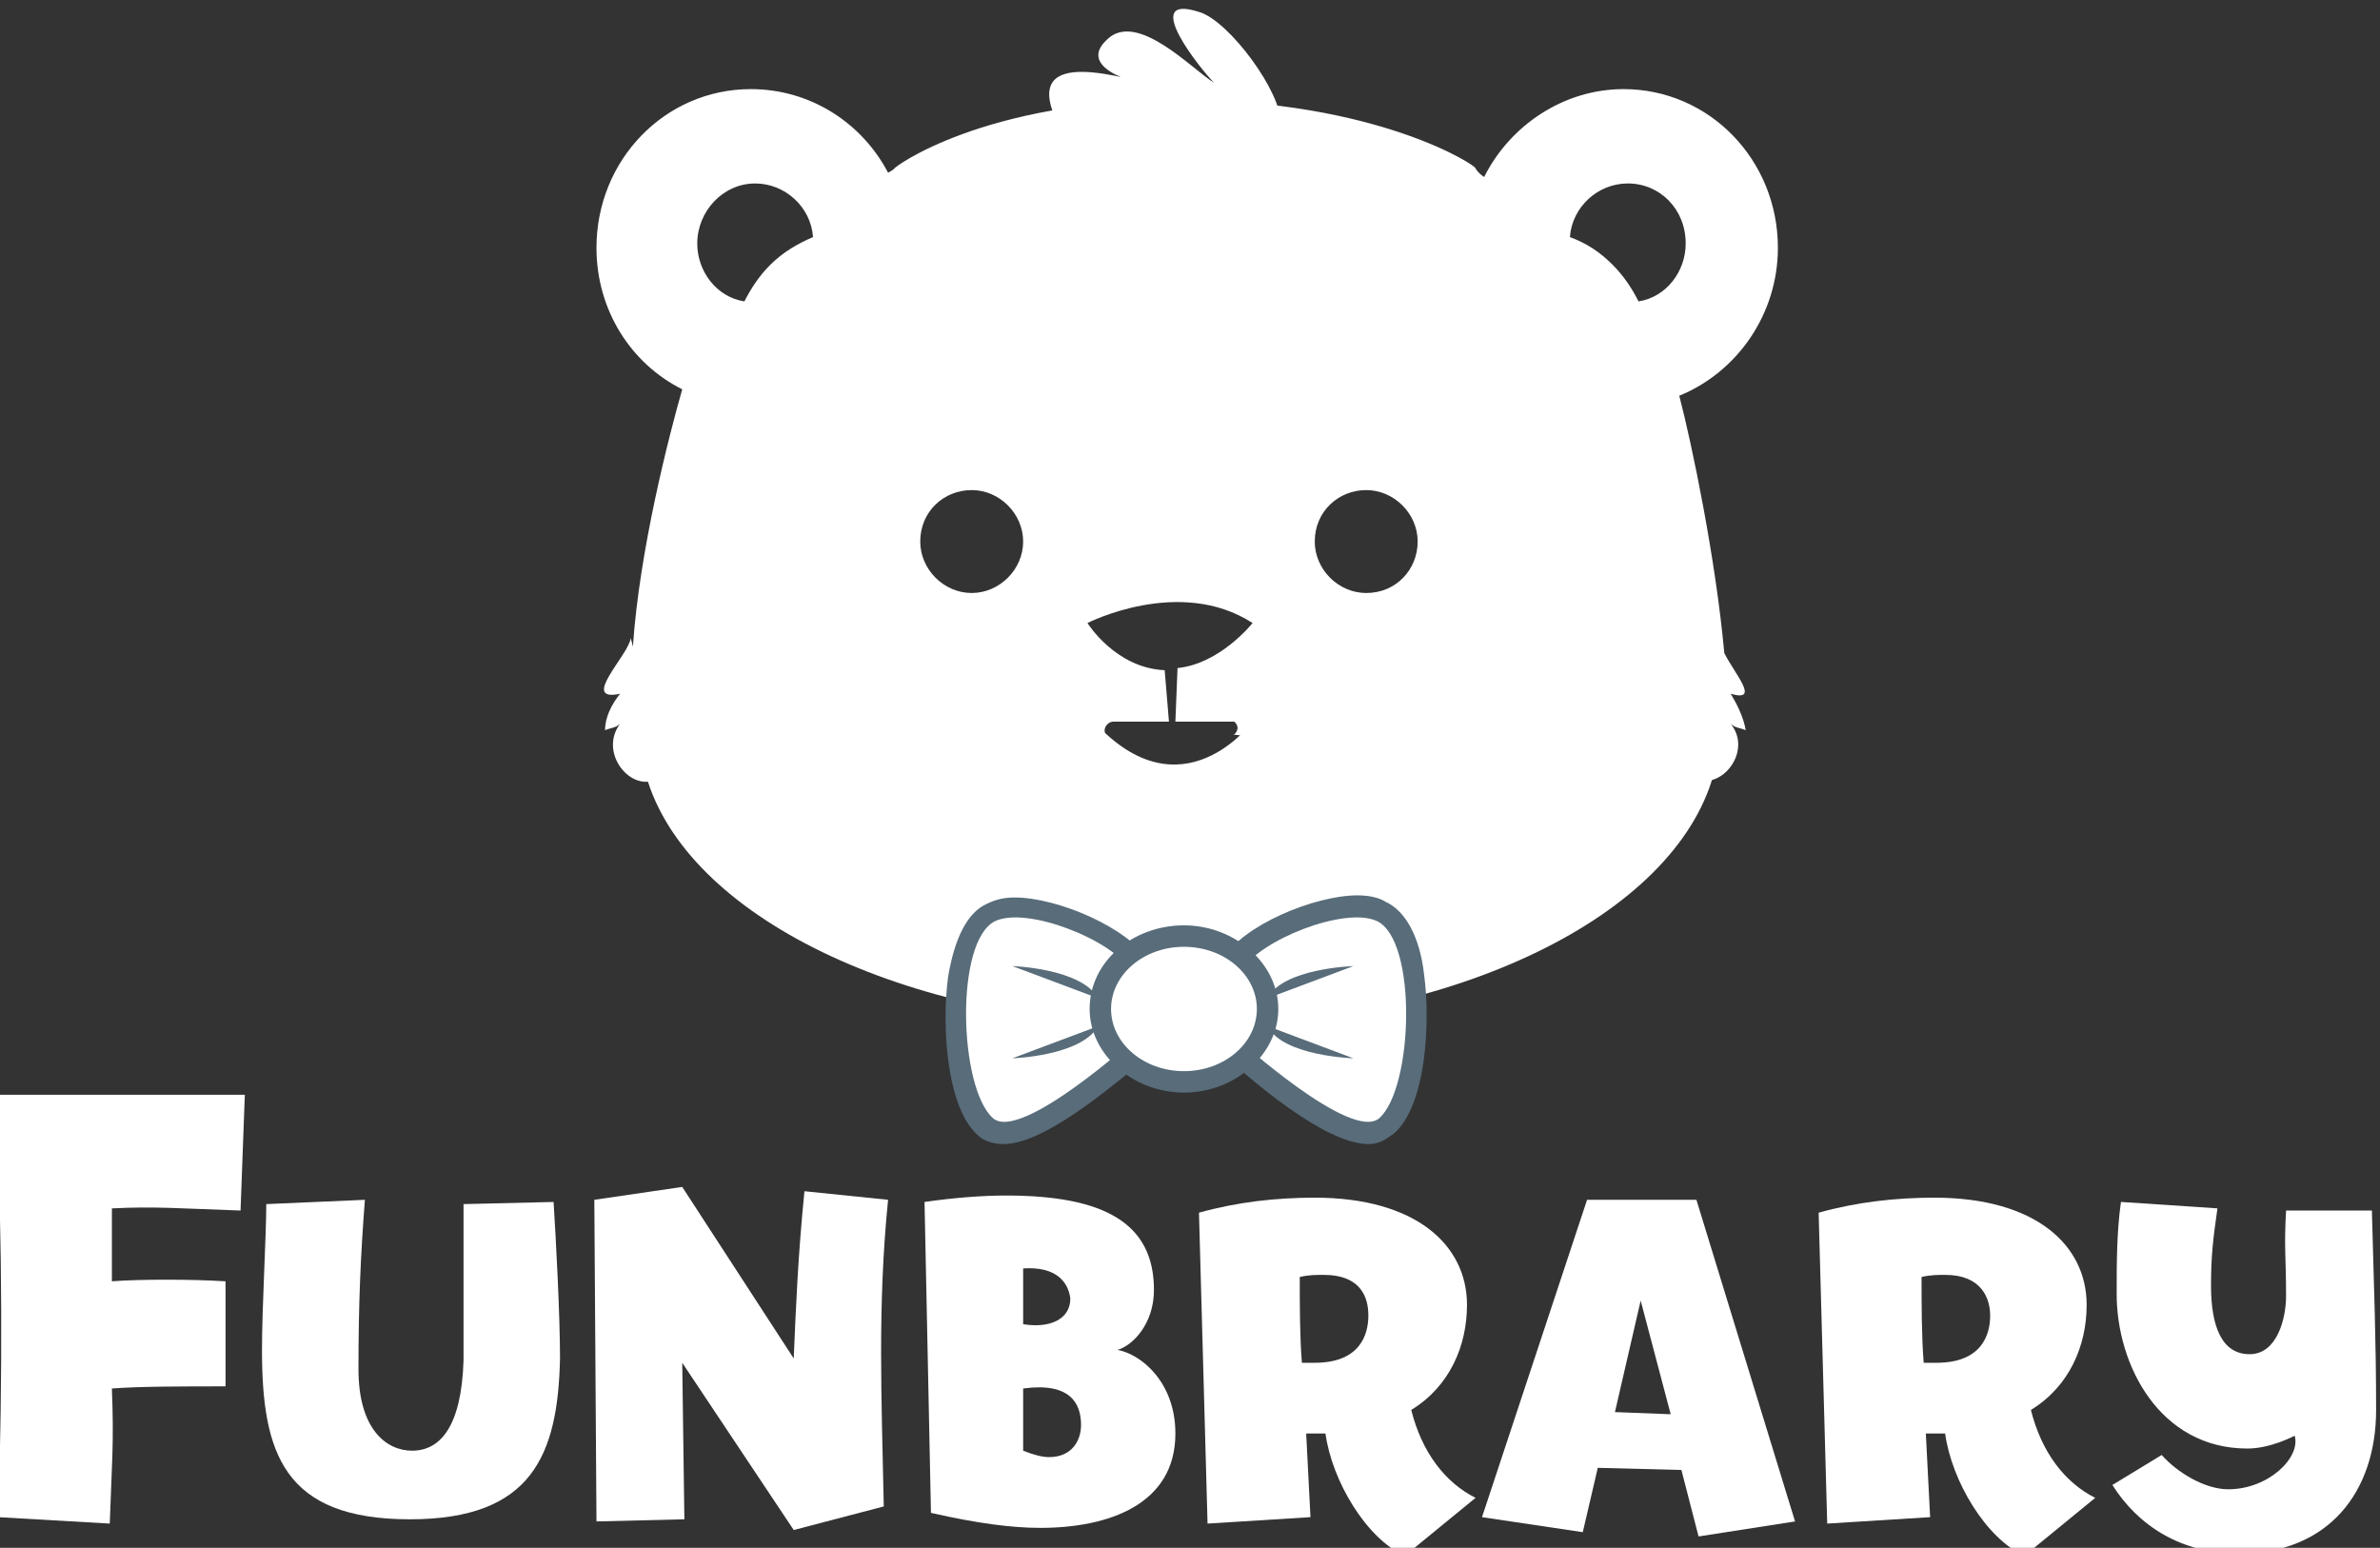 <?xml version="1.0" encoding="utf-8"?>
<!-- Generator: Adobe Illustrator 16.0.0, SVG Export Plug-In . SVG Version: 6.00 Build 0)  -->
<!DOCTYPE svg PUBLIC "-//W3C//DTD SVG 1.1//EN" "http://www.w3.org/Graphics/SVG/1.1/DTD/svg11.dtd">
<svg version="1.1" id="Layer_1" xmlns="http://www.w3.org/2000/svg" xmlns:xlink="http://www.w3.org/1999/xlink" x="0px" y="0px"
	 width="612px" height="398px" viewBox="0 197 612 398" enable-background="new 0 197 612 398" xml:space="preserve">
<rect x="0" y="197" width="612" height="398" fill="#333333" stroke="none"/>
<g>
	<g>
		<path fill="#FFFFFF" d="M61.854,508.271c-15.989-0.552-22.054-1.103-33.081-0.552v18.746c7.167-0.552,20.4-0.552,29.222,0v27.017
			c-11.027,0-22.054,0-29.222,0.551c0.551,14.335,0,18.746-0.551,34.735l-28.67-1.654C0.654,549.622,0.654,519.297-1,478.497h63.957
			L61.854,508.271z"/>
		<path fill="#FFFFFF" d="M105.411,587.665c-32.53,0-38.043-17.092-38.043-43.557c0-11.027,1.103-29.222,1.103-37.492l25.362-1.103
			c-1.103,14.335-1.654,26.465-1.654,43.557c0,15.438,7.167,20.951,13.784,20.951c7.168,0,12.681-6.064,13.232-23.156
			c0-14.336,0-30.876,0-40.249l23.157-0.552c0.551,8.822,1.654,28.671,1.654,40.249
			C143.454,571.124,136.838,587.665,105.411,587.665z"/>
		<path fill="#FFFFFF" d="M227.259,584.356l-23.157,6.065l-28.67-43.006l0.551,40.249l-22.605,0.551l-0.551-82.702l22.605-3.309
			l28.67,44.108c0.552-13.232,1.103-26.465,2.757-43.005l21.503,2.205C225.605,533.081,226.708,556.789,227.259,584.356z"/>
		<path fill="#FFFFFF" d="M267.508,589.87c-7.168,0-15.989-1.103-28.119-3.859l-1.654-79.946c7.719-1.103,14.886-1.653,20.951-1.653
			c25.362,0,38.043,7.167,38.043,24.259c0,8.822-5.513,14.336-9.373,15.438c6.065,1.103,14.886,8.271,14.886,21.503
			C302.243,583.806,285.151,589.87,267.508,589.87z M263.097,523.156v14.336c6.616,1.103,12.13-1.104,12.13-6.616
			C274.676,526.465,271.368,522.605,263.097,523.156z M263.097,554.032v15.989c2.757,1.103,4.962,1.654,6.616,1.654
			c6.065,0,8.271-4.411,8.271-8.271C277.984,557.892,275.227,552.378,263.097,554.032z"/>
		<path fill="#FFFFFF" d="M361.238,597.038c-9.925-4.411-18.746-19.298-20.4-31.428c-1.654,0-2.757,0-4.962,0l1.103,21.503
			l-26.465,1.654l-2.206-79.946c9.925-2.757,19.849-3.859,29.773-3.859c25.913,0,39.146,12.13,39.146,27.567
			c0,10.477-4.41,20.952-14.335,27.017c2.757,11.027,8.822,18.746,16.541,22.605L361.238,597.038z M340.286,524.811
			c-1.653,0-3.859,0-6.064,0.552c0,6.616,0,15.438,0.552,22.054c1.103,0,2.205,0,3.308,0c11.578,0,13.784-7.167,13.784-12.13
			C351.865,530.876,350.211,524.811,340.286,524.811z"/>
		<path fill="#FFFFFF" d="M520.578,597.038c-9.924-4.411-18.746-19.298-20.399-31.428c-1.654,0-2.757,0-4.963,0l1.104,21.503
			l-26.465,1.654l-2.206-79.946c9.925-2.757,19.849-3.859,29.773-3.859c25.913,0,39.146,12.13,39.146,27.567
			c0,10.477-4.411,20.952-14.335,27.017c2.757,11.027,8.821,18.746,16.541,22.605L520.578,597.038z M500.179,524.811
			c-1.654,0-3.859,0-6.065,0.552c0,6.616,0,15.438,0.552,22.054c1.103,0,2.205,0,3.308,0c11.579,0,13.784-7.167,13.784-12.13
			C511.757,530.876,509.552,524.811,500.179,524.811z"/>
		<path fill="#FFFFFF" d="M609.897,507.719c0.551,20.951,1.103,33.633,1.103,51.827c0,20.951-12.13,36.94-35.286,36.94
			c-14.887,0-25.914-7.167-32.53-17.643l12.682-7.72c3.859,4.411,11.026,8.822,17.092,8.822c10.476,0,18.746-8.271,17.092-13.784
			c0,0-6.065,3.309-12.13,3.309c-22.605,0-33.633-21.503-33.633-39.697c0-7.72,0-15.989,1.103-23.709l24.812,1.654
			c-1.103,7.719-1.654,12.13-1.654,19.849c0,10.476,2.757,17.644,9.925,17.644c7.167,0,9.372-9.373,9.372-14.887
			c0-10.476-0.551-12.13,0-22.054h22.055V507.719z"/>
		<path fill="#FFFFFF" d="M436.773,592.076l-4.411-17.093l-21.503-0.551L407,590.973l-25.913-3.859l27.016-81.6h28.119
			l25.362,82.702L436.773,592.076z M421.887,531.427l-6.616,28.671l14.335,0.551L421.887,531.427z"/>
	</g>
	<g>
		<g>
			<path fill="#F7F7F7" d="M162.2,375.395c0-2.205,0-4.411,1.654-6.065c-0.551,0.551-1.103,0.551-2.206,0.551
				C159.995,373.189,158.892,375.946,162.2,375.395z"/>
			<path fill="#F7F7F7" d="M440.081,369.33c1.654,2.206,2.205,4.411,1.654,6.065c3.308,0,2.205-2.205,0.551-5.514
				C441.184,369.881,440.633,369.881,440.081,369.33z"/>
		</g>
		<path fill="#FFFFFF" d="M443.39,364.919c-2.206-24.259-8.271-53.481-11.579-66.162c14.887-6.065,25.362-20.951,25.362-38.043
			c0-22.605-17.644-40.8-39.697-40.8c-15.438,0-29.222,9.373-35.838,22.605c-1.654-1.103-2.205-2.206-2.205-2.206
			c0.551-0.551-25.362-17.643-76.087-17.643c-50.724,0-73.881,17.643-73.33,17.643c0,0-0.551,0.551-1.654,1.103
			c-6.616-12.681-19.849-21.502-35.287-21.502c-22.054,0-39.697,18.194-39.697,40.8c0,15.989,8.822,29.773,22.054,36.389
			c-3.308,11.579-11.027,41.352-12.681,66.162l-0.551-2.205c-0.552,4.411-13.232,16.541-2.757,14.335
			c-2.206,2.757-3.859,6.065-3.859,9.373c1.103-0.551,2.756-0.551,3.859-1.654c-4.962,6.616,1.103,15.438,7.167,14.887
			c11.578,35.838,68.368,62.854,136.735,62.854c68.368,0,125.157-27.017,136.735-62.854c0,0,0-0.551,0.552-0.551
			c4.962-1.655,8.821-8.822,4.41-14.336c1.103,1.103,2.757,1.103,3.859,1.654c-0.551-3.308-2.205-6.616-3.859-9.373
			C452.762,377.6,446.146,370.433,443.39,364.919z M198.038,265.125c-2.756,2.756-4.962,6.065-6.616,9.373
			c-7.167-1.103-12.129-7.719-12.129-14.886c0-8.271,6.616-15.438,14.886-15.438c7.719,0,14.335,6.065,14.887,13.784
			C205.206,259.611,201.346,261.816,198.038,265.125z M249.865,349.481c-7.167,0-13.232-6.065-13.232-13.232
			c0-7.719,6.065-13.232,13.232-13.232s13.232,6.065,13.232,13.232S257.032,349.481,249.865,349.481z M322.092,382.562
			c0,0-18.194,24.811-40.8,0h19.297l-1.103-13.232c-12.681-0.551-19.849-12.129-19.849-12.129s23.708-12.13,42.454,0
			c0,0-8.271,10.476-19.297,11.578l-0.552,13.784H322.092z M351.313,349.481c-7.168,0-13.232-6.065-13.232-13.232
			c0-7.719,6.064-13.232,13.232-13.232s13.232,6.065,13.232,13.232S359.032,349.481,351.313,349.481z M421.335,274.497
			c-1.654-3.308-3.859-6.616-6.616-9.373c-3.308-3.308-6.616-5.514-11.027-7.168c0.552-7.719,7.168-13.784,14.887-13.784
			c8.271,0,14.887,6.616,14.887,15.438C433.465,266.778,428.503,273.395,421.335,274.497z"/>
		<path fill="#FFFFFF" d="M329.26,228.735c0.551-7.719-13.232-26.465-20.951-28.67c-15.438-4.962,0.551,14.886,3.859,18.194
			c-5.514-3.308-19.849-18.746-27.568-11.027c-8.271,7.719,9.373,12.13,14.886,12.13c-5.513-0.552-33.632-11.027-29.222,4.962
			c3.86,14.887,45.211,9.924,53.481,7.167"/>
	</g>
	<path fill="#FFFFFF" d="M325.951,386.973v-3.86l-1.103-2.756c0,0-1.654-1.103-2.205-1.654c-0.552,0-3.309-0.551-3.309-0.551
		l-3.308,1.654v2.205c1.103,0,2.205,1.103,2.205,2.206c0,0.551-0.552,1.654-1.103,1.654L325.951,386.973z"/>
	<path fill="#FFFFFF" d="M286.254,382.562c-1.103,0-2.205,1.103-2.205,2.206c0,0.551,0,1.103,0.551,1.654l-2.206,0.551
		c-0.551,0-3.308-0.551-3.859-1.103c-0.551,0-3.308-4.962-3.308-4.962l1.654-2.757c0,0,4.962,0,5.514,0L286.254,382.562z"/>
	<g>
		<path fill="#586C7A" d="M258.135,491.179L258.135,491.179c-3.308,0-5.514-1.103-6.616-2.206c-8.271-7.167-9.373-28.67-7.719-40.8
			c1.654-9.924,4.962-16.54,9.924-18.746c2.206-1.103,4.411-1.653,7.168-1.653c11.027,0,29.221,7.719,34.735,16.54
			c2.757,4.411,2.205,14.887,1.654,20.4v2.205l-1.654,1.654C289.562,472.983,269.713,491.179,258.135,491.179z M261.443,438.249
			c-1.654,0-2.206,0.551-2.757,0.551c-0.551,0.552-2.757,2.757-3.859,10.476c-1.654,13.232,1.103,27.017,3.859,30.324
			c4.962-0.551,17.643-9.373,28.119-18.745c0.552-4.963,0-10.477-0.551-11.579C283.497,445.416,269.713,438.249,261.443,438.249z"/>
		<path fill="#586C7A" d="M351.865,491.179c-11.579,0-31.428-17.644-37.492-23.157l-1.654-1.654v-2.205
			c-0.551-5.514-1.103-15.989,1.654-20.4c4.962-8.821,23.708-16.54,34.735-16.54c2.757,0,5.514,0.552,7.167,1.654
			c4.963,2.205,8.822,8.821,9.925,18.746c1.654,12.129,0.551,33.632-7.719,40.8C356.827,489.524,355.173,491.179,351.865,491.179z
			 M323.746,461.405c9.924,8.821,23.156,18.194,28.119,18.746c2.757-3.308,5.513-17.644,3.859-30.324
			c-1.103-7.719-3.309-9.925-3.859-10.476c0,0-1.104-0.552-2.757-0.552c-8.822,0-22.605,6.616-24.812,11.027
			C323.194,450.93,323.194,455.892,323.746,461.405z"/>
		<path fill="#FFFFFF" d="M290.665,446.519c-4.411-7.719-26.465-16.54-34.735-12.681c-10.476,4.962-9.373,43.006-0.551,50.725
			c7.167,6.064,36.389-20.4,36.389-20.4S292.87,450.378,290.665,446.519z"/>
		<path fill="#FFFFFF" d="M319.335,446.519c4.411-7.719,26.465-16.54,34.735-12.681c10.476,4.962,9.373,43.006,0.552,50.725
			c-7.168,6.064-36.39-20.4-36.39-20.4S317.13,450.378,319.335,446.519z"/>
		<path fill="#586C7A" d="M304.448,477.946c-13.232,0-24.259-9.925-24.259-21.503c0-12.13,11.027-21.503,24.259-21.503
			c13.232,0,24.26,9.925,24.26,21.503S317.681,477.946,304.448,477.946z M304.448,445.416c-7.167,0-13.232,4.962-13.232,10.476
			c0,6.065,6.065,10.476,13.232,10.476c7.168,0,13.232-4.962,13.232-10.476S311.616,445.416,304.448,445.416z"/>
		<ellipse fill="#FFFFFF" cx="304.448" cy="456.443" rx="18.746" ry="15.989"/>
		<path fill="#586C7A" d="M282.395,453.687l-22.054-8.271C260.34,445.416,277.984,445.968,282.395,453.687z"/>
		<path fill="#586C7A" d="M325.951,453.687l22.055-8.271C348.006,445.416,329.811,445.968,325.951,453.687z"/>
		<g>
			<path fill="#586C7A" d="M282.395,460.854l-22.054,8.27C260.34,469.124,277.984,468.573,282.395,460.854z"/>
			<path fill="#586C7A" d="M325.951,460.854l22.055,8.27C348.006,469.124,329.811,468.573,325.951,460.854z"/>
		</g>
	</g>
</g>
</svg>
